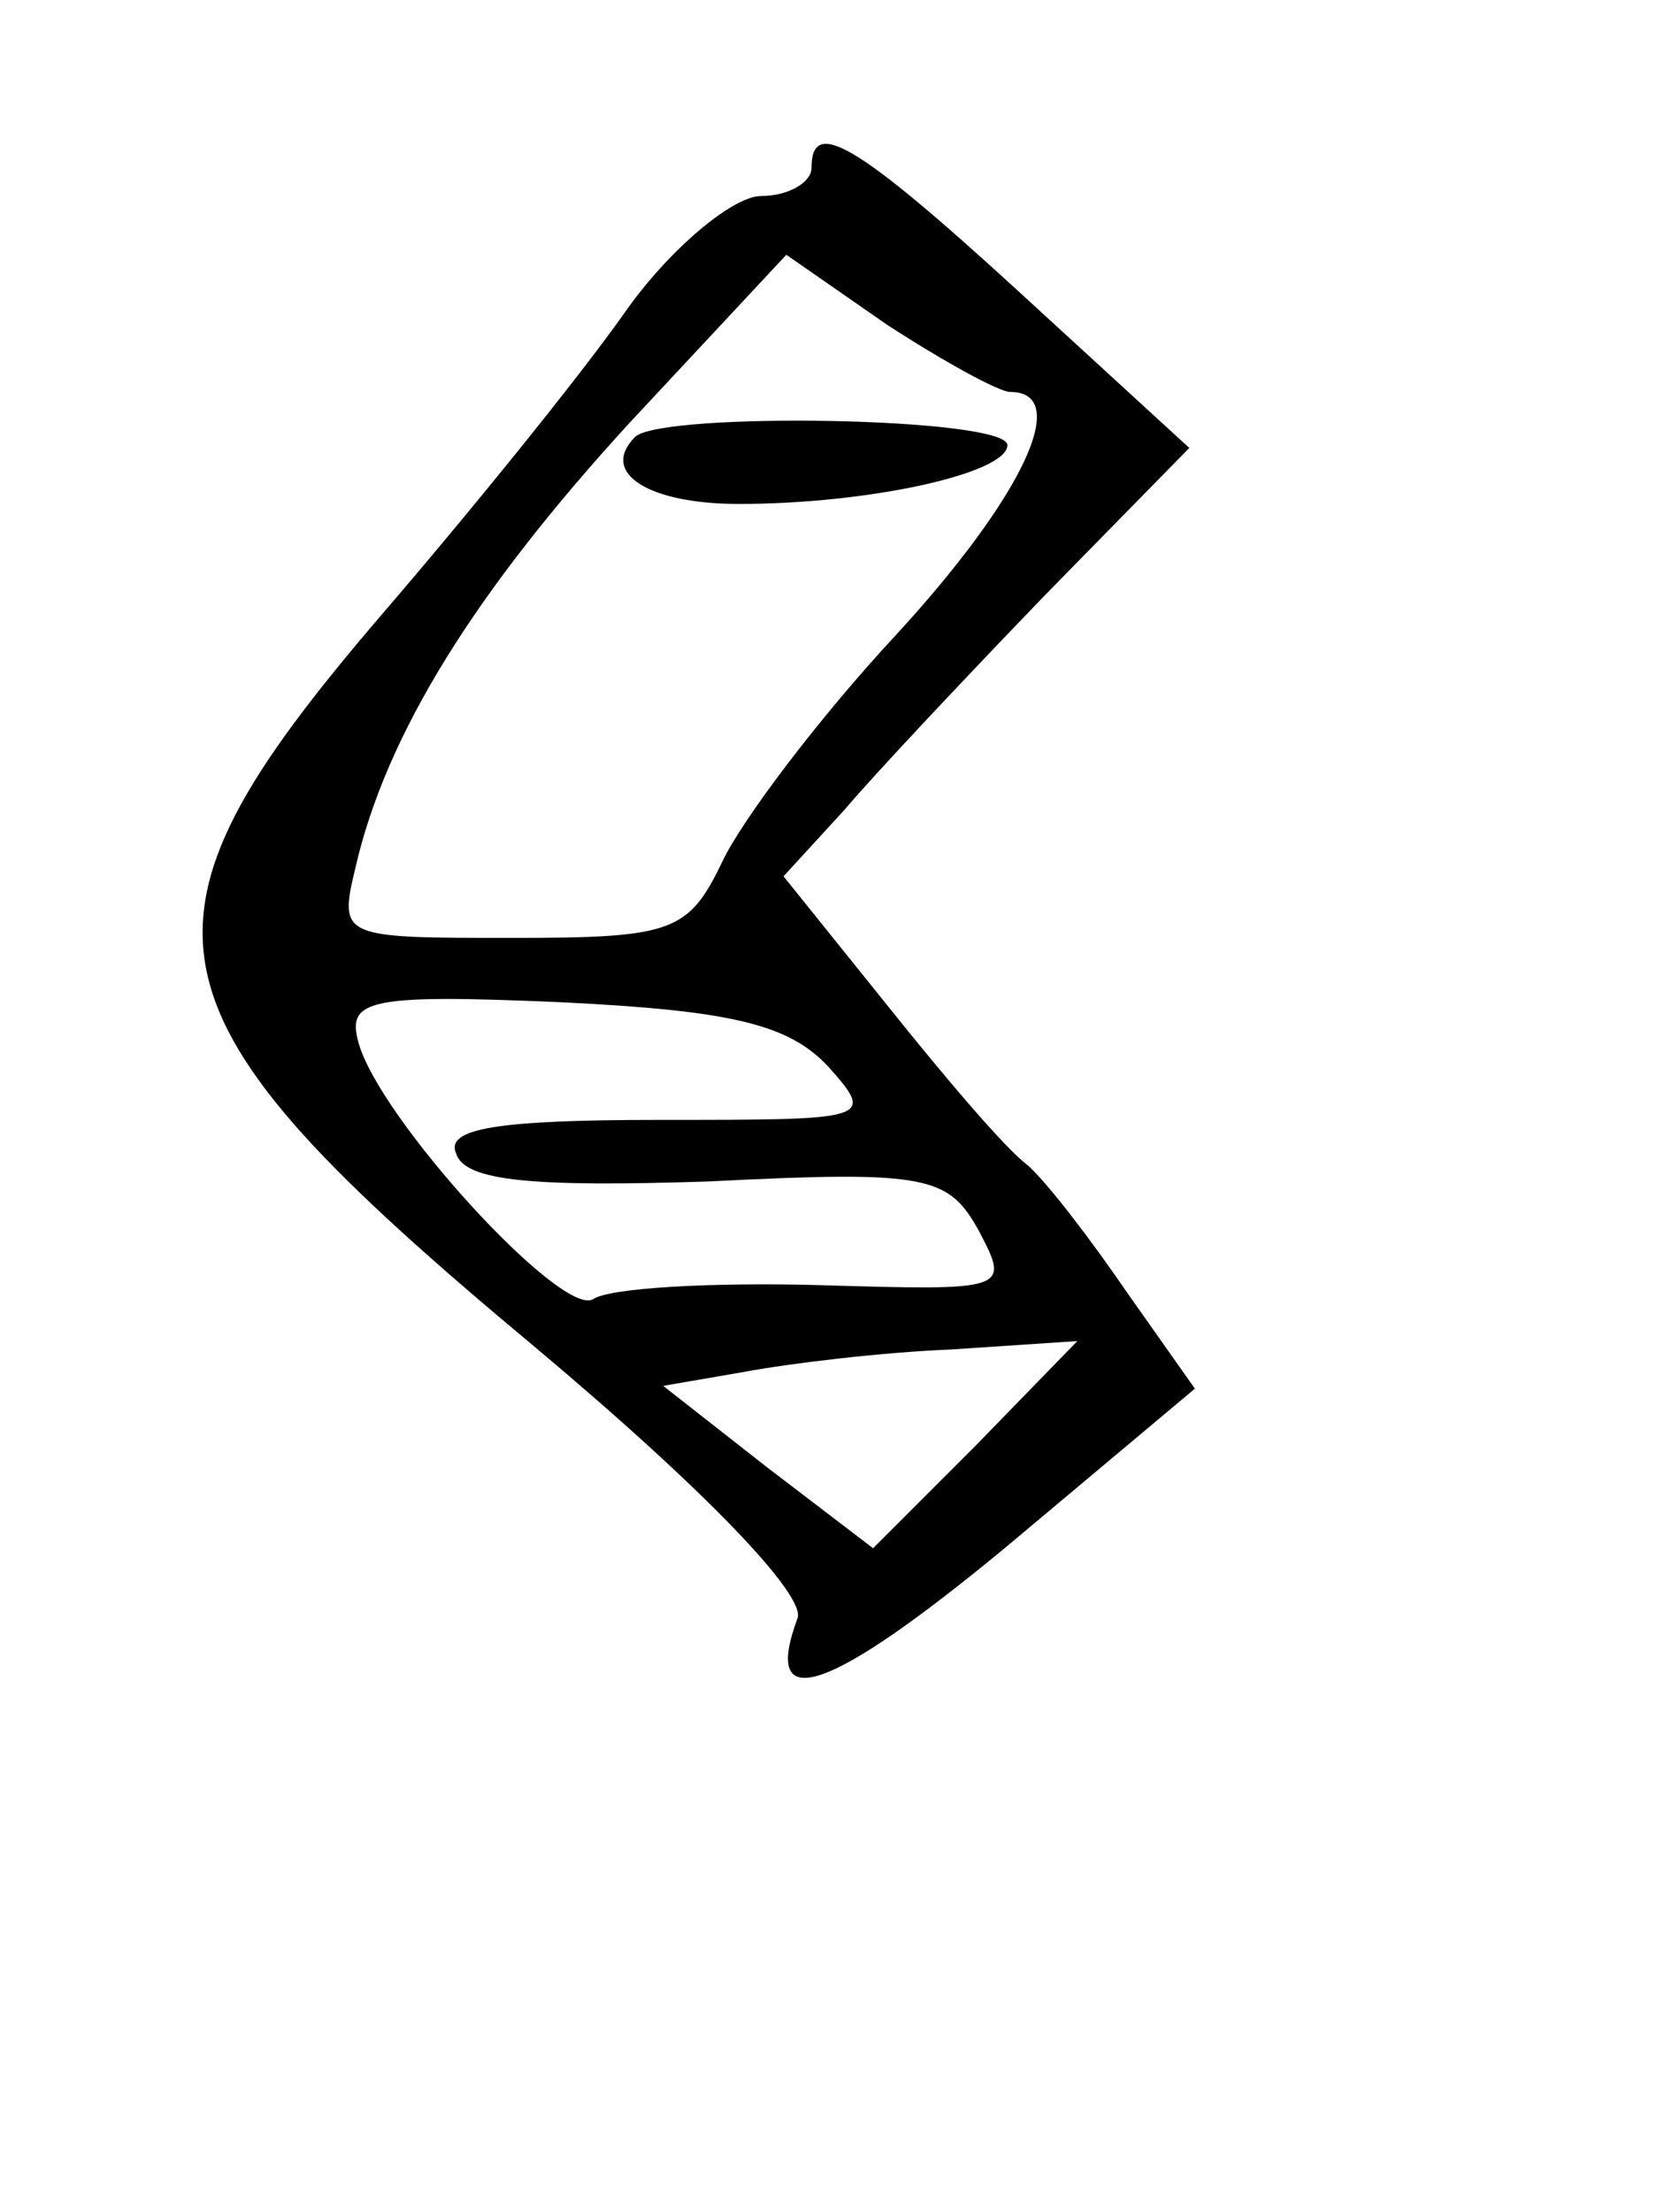 <?xml version="1.0" standalone="no"?>
<!DOCTYPE svg PUBLIC "-//W3C//DTD SVG 20010904//EN"
 "http://www.w3.org/TR/2001/REC-SVG-20010904/DTD/svg10.dtd">
<svg version="1.0" xmlns="http://www.w3.org/2000/svg"
 width="60pt" height="79pt" viewBox="0 0 60 79"
 preserveAspectRatio="xMidYMid meet">
<g transform="translate(0,79) scale(0.1,-0.1)"
fill="#000000" stroke="none">
<path d="M290 730 c0 -5 -8 -10 -18 -10 -10 0 -33 -19 -49 -42 -17 -24 -56
-72 -87 -108 -95 -111 -89 -141 55 -261 62 -52 97 -89 94 -97 -13 -35 11 -27
74 25 l68 57 -24 34 c-13 19 -29 40 -36 46 -8 6 -30 32 -50 57 l-37 46 22 24
c11 13 44 48 72 77 l51 52 -60 55 c-60 55 -75 63 -75 45z m71 -80 c22 0 5 -37
-41 -87 -27 -29 -55 -66 -62 -81 -12 -25 -18 -27 -75 -27 -61 0 -62 0 -56 25
11 48 43 99 98 159 l56 60 36 -25 c20 -13 40 -24 44 -24z m-65 -241 c17 -19
15 -19 -60 -19 -58 0 -77 -3 -73 -12 3 -10 28 -12 90 -10 79 4 86 2 97 -18 11
-21 10 -21 -58 -19 -38 1 -74 -1 -80 -5 -11 -7 -77 65 -84 92 -4 15 4 17 73
14 61 -3 81 -8 95 -23z m53 -135 l-37 -37 -38 29 -37 29 29 5 c16 3 49 7 74 8
l45 3 -36 -37z"/>
<path d="M227 634 c-13 -13 5 -24 37 -24 47 0 96 11 96 21 0 10 -123 12 -133
3z"/>
</g>
</svg>

